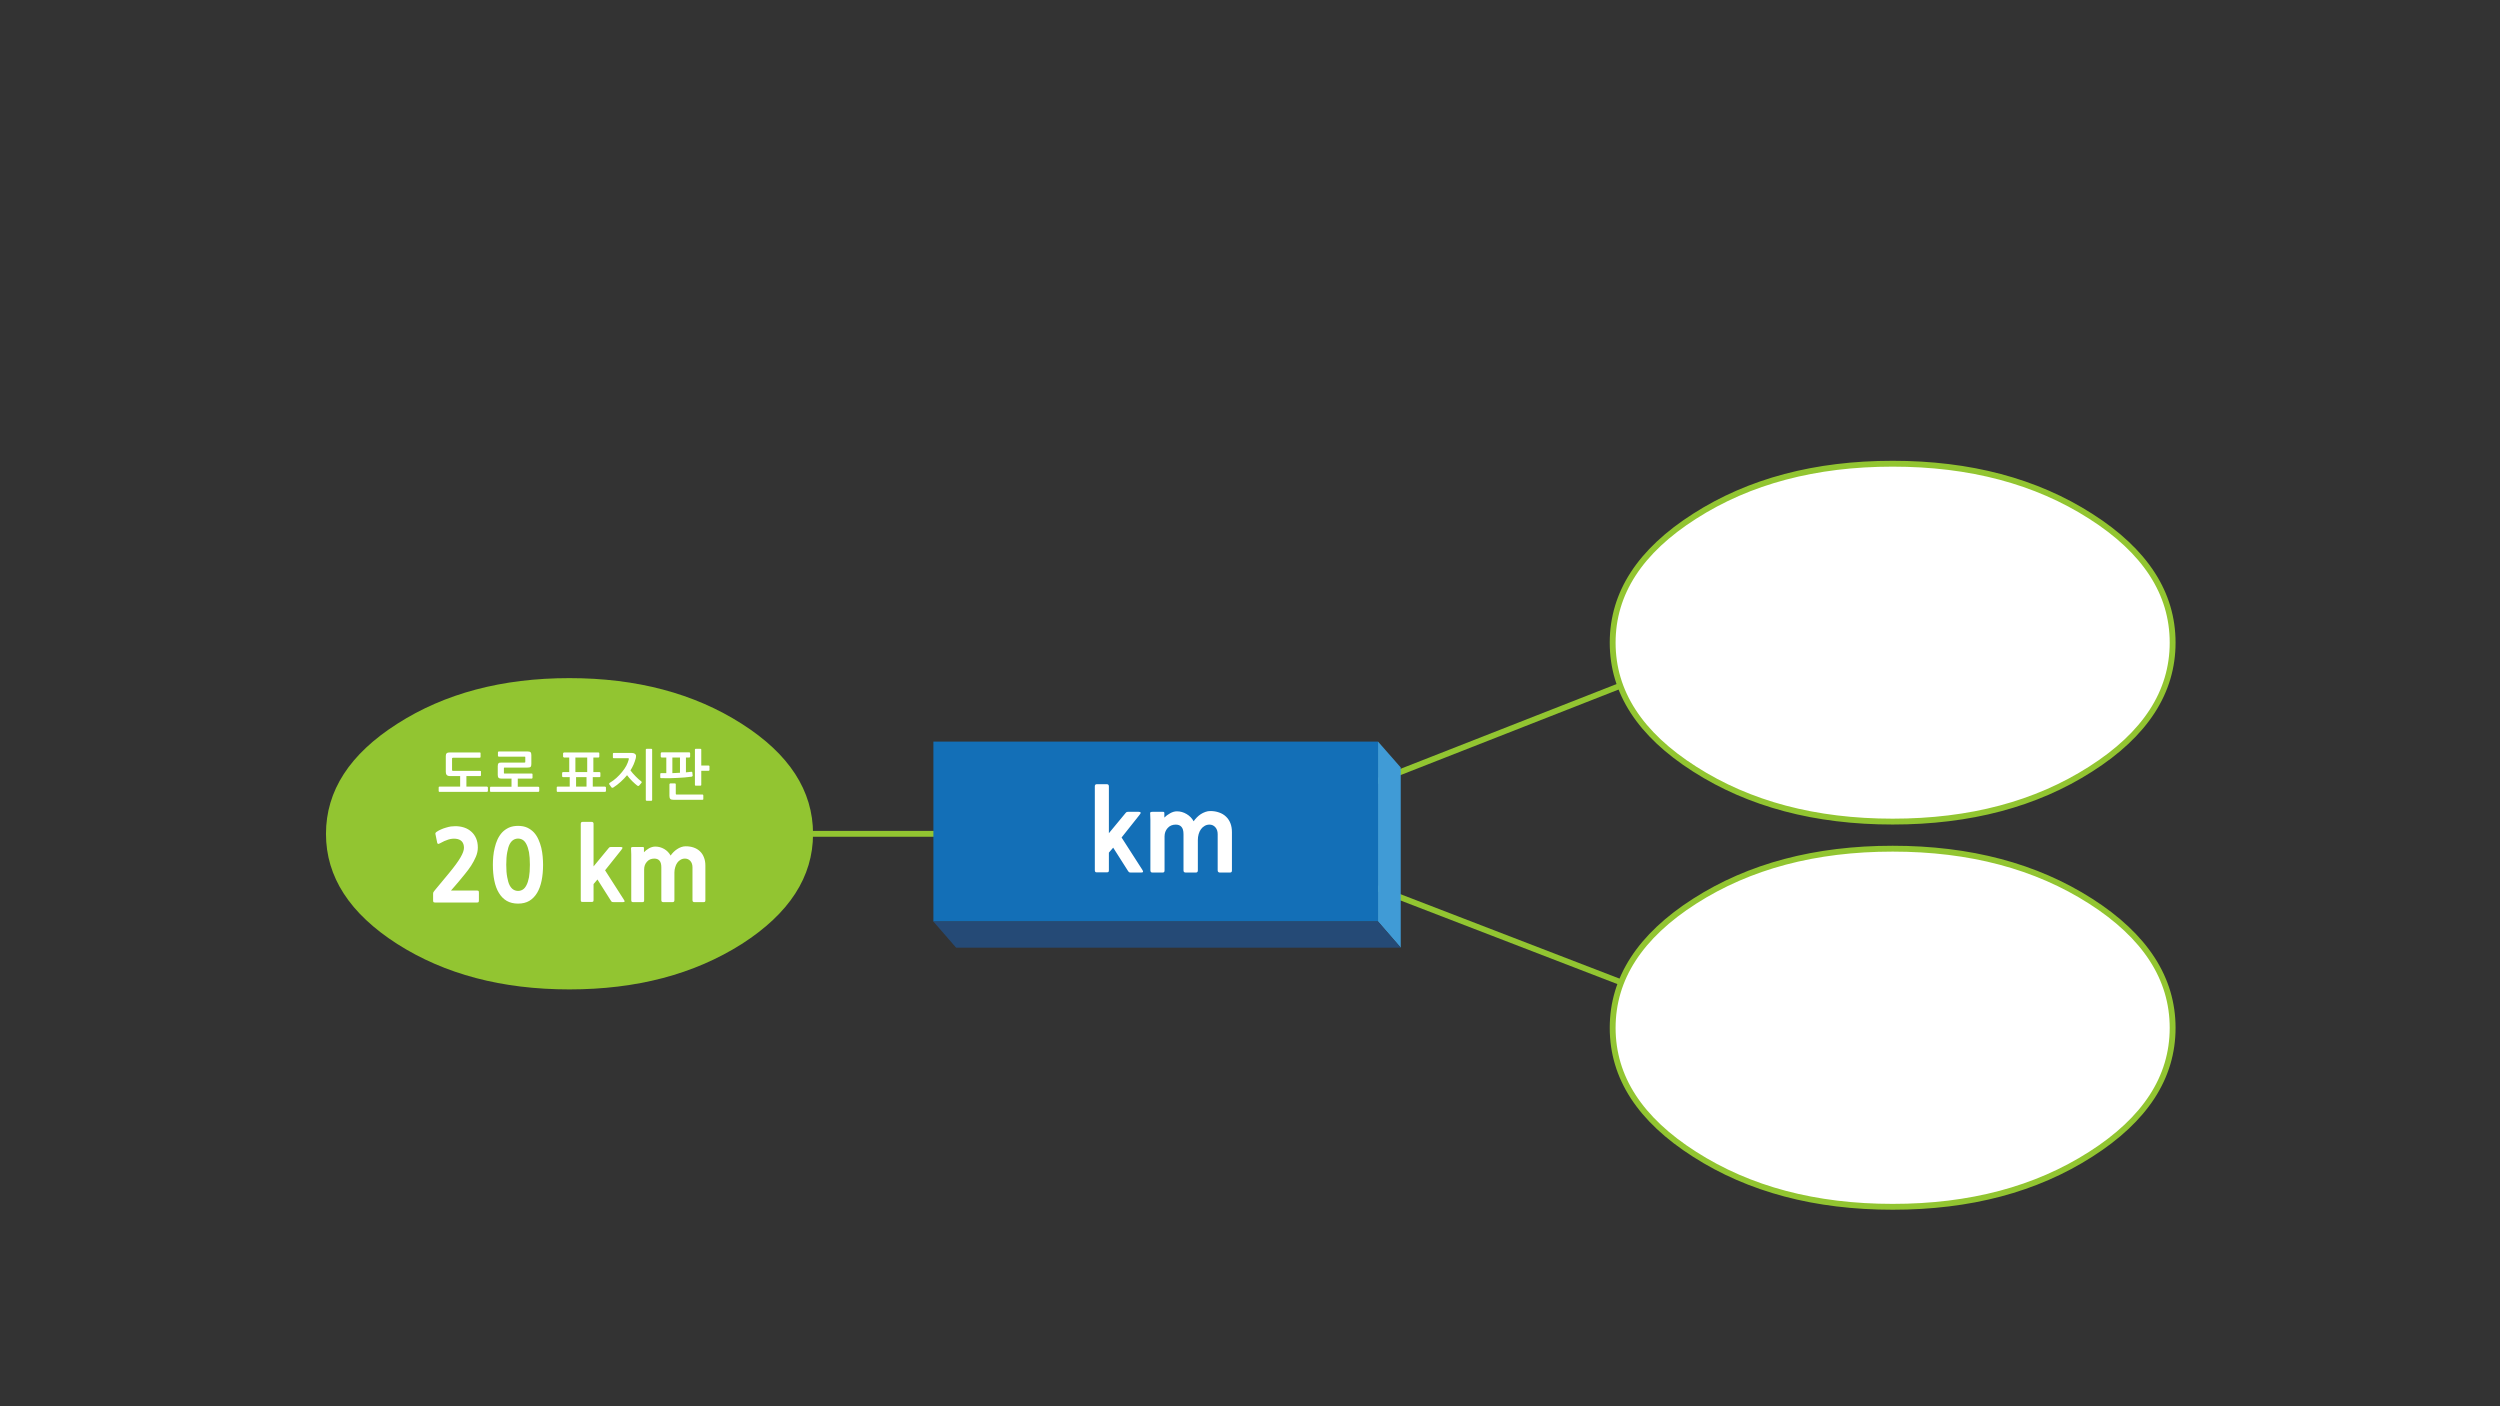 
<svg xmlns="http://www.w3.org/2000/svg" version="1.1" xmlns:xlink="http://www.w3.org/1999/xlink" preserveAspectRatio="none" x="0px" y="0px" width="1280px" height="720px" viewBox="0 0 1280 720">
<rect x="0" y="0" width="1280" height="720" fill="#333333" stroke="none"/>
<defs>
<g id="gfngfngfm_0_Layer2_0_MEMBER_0_FILL">
<path fill="#92C531" stroke="none" d="
M 85.15 98.85
Q 99.75 89.5 99.75 76.3 99.75 63.05 85.15 53.75 70.5 44.4 49.85 44.4 29.2 44.4 14.6 53.75 0 63.05 0 76.3 0 89.5 14.6 98.85 29.2 108.15 49.85 108.15 70.5 108.15 85.15 98.85 Z"/>
</g>

<g id="gfngfngfm_0_Layer2_4_FILL">
<path fill="#FFFFFF" stroke="none" d="
M 361.45 63.05
Q 378.25 52.35 378.25 37.15 378.25 21.95 361.45 11.25 344.65 0.5 320.9 0.5 297.15 0.5 280.35 11.25 263.55 21.95 263.55 37.15 263.55 52.35 280.35 63.05 297.15 73.8 320.9 73.8 344.65 73.8 361.45 63.05 Z"/>
</g>

<g id="gfngfngfm_0_Layer2_5_FILL">
<path fill="#FFFFFF" stroke="none" d="
M 361.45 141.95
Q 378.25 131.25 378.25 116.05 378.25 100.85 361.45 90.1 344.65 79.35 320.9 79.35 297.15 79.35 280.35 90.1 263.55 100.85 263.55 116.05 263.55 131.25 280.35 141.95 297.15 152.7 320.9 152.7 344.65 152.7 361.45 141.95 Z"/>
</g>

<g id="gfngfngfm_0_Layer2_6_MEMBER_0_FILL">
<path fill="#136FB7" stroke="none" d="
M 215.55 94.25
L 215.55 57.4 124.45 57.4 124.45 94.25 215.55 94.25 Z"/>
</g>

<g id="gfngfngfm_0_Layer2_6_MEMBER_1_FILL">
<path fill="#409BD6" stroke="none" d="
M 220.2 62.7
L 215.55 57.4 215.55 94.25 220.2 99.6 220.2 62.7 Z"/>
</g>

<g id="gfngfngfm_0_Layer2_6_MEMBER_2_FILL">
<path fill="#254A76" stroke="none" d="
M 220.2 99.6
L 215.55 94.25 124.45 94.25 129.1 99.6 220.2 99.6 Z"/>
</g>

<g id="gfngfngfm_0_Layer1_0_FILL">
<path fill="#FFFFFF" stroke="none" d="
M -279.6 34.05
Q -279.05 34.05 -278.8 33.85 -278.6 33.65 -278.6 33.05
L -278.6 15.25
Q -278.6 12.9 -279.35 11.1 -280.05 9.25 -281.4 8 -282.7 6.75 -284.55 6.1 -286.4 5.45 -288.65 5.45 -289.85 5.45 -290.95 5.85 -292.1 6.25 -293.05 6.9 -294.05 7.55 -294.9 8.4 -295.75 9.25 -296.4 10.2 -297.55 8.1 -299.65 6.85 -301.8 5.6 -304.2 5.6 -305.8 5.6 -307.4 6.45 -308.95 7.35 -310.05 8.5
L -310.05 6.45
Q -310.05 6 -310.2 5.9 -310.35 5.8 -310.9 5.8
L -315.55 5.8
Q -316.3 5.8 -316.55 6.05 -316.75 6.25 -316.65 6.8 -316.55 7.8 -316.55 9.65 -316.55 11.55 -316.55 13.45
L -316.55 33
Q -316.55 33.55 -316.35 33.8 -316.15 34.05 -315.55 34.05
L -310.9 34.05
Q -310.35 34.05 -310.15 33.85 -309.95 33.65 -309.95 33.05
L -309.95 17.25
Q -309.95 15 -308.55 13.4 -307.15 11.75 -304.75 11.75 -303 11.75 -302.1 12.8 -301.15 13.85 -301.15 16.2
L -301.15 33
Q -301.15 33.6 -300.9 33.8 -300.65 34.05 -300.1 34.05
L -295.4 34.05
Q -294.45 34.05 -294.45 33.05
L -294.45 18.9
Q -294.45 17.5 -294.05 16.2 -293.7 14.9 -293 13.9 -292.3 12.9 -291.3 12.35 -290.3 11.75 -289.05 11.75 -287.4 11.75 -286.3 12.95 -285.2 14.2 -285.2 16.2
L -285.2 33
Q -285.2 33.6 -284.95 33.8 -284.7 34.05 -284.15 34.05
L -279.6 34.05
M -50.75 -7.95
Q -50.75 -5.9 -50.75 -3.8
L -50.75 17.75
Q -50.75 18.3 -50.5 18.6 -50.3 18.9 -49.65 18.9
L -44.55 18.9
Q -43.95 18.9 -43.75 18.65 -43.5 18.45 -43.5 17.8
L -43.5 0.4
Q -43.5 -2.1 -41.95 -3.85 -40.4 -5.65 -37.75 -5.65 -35.85 -5.65 -34.85 -4.5 -33.8 -3.35 -33.8 -0.75
L -33.8 17.75
Q -33.8 18.35 -33.55 18.6 -33.25 18.9 -32.65 18.9
L -27.5 18.9
Q -26.45 18.9 -26.45 17.8
L -26.45 2.2
Q -26.45 0.7 -26.05 -0.75 -25.65 -2.2 -24.85 -3.3 -24.05 -4.4 -22.95 -5 -21.85 -5.65 -20.5 -5.65 -18.7 -5.65 -17.5 -4.3 -16.3 -2.95 -16.3 -0.75
L -16.3 17.75
Q -16.3 18.35 -16 18.6 -15.7 18.9 -15.15 18.9
L -10.1 18.9
Q -9.5 18.9 -9.25 18.65 -9 18.45 -9 17.8
L -9 -1.8
Q -9 -4.4 -9.8 -6.4 -10.6 -8.4 -12.05 -9.75 -13.5 -11.15 -15.55 -11.85 -17.6 -12.6 -20.05 -12.6 -21.4 -12.6 -22.6 -12.15 -23.85 -11.7 -24.95 -11 -26 -10.3 -26.95 -9.35 -27.9 -8.4 -28.6 -7.35 -29.85 -9.65 -32.2 -11.05 -34.55 -12.45 -37.15 -12.45 -38.9 -12.45 -40.65 -11.45 -42.4 -10.5 -43.6 -9.25
L -43.6 -11.5
Q -43.6 -11.95 -43.8 -12.1 -43.95 -12.2 -44.55 -12.2
L -49.65 -12.2
Q -50.45 -12.2 -50.75 -11.95 -51 -11.7 -50.85 -11.1 -50.75 -10 -50.75 -7.95
M -78.15 -26.35
Q -79.2 -26.35 -79.2 -25.25
L -79.2 17.7
Q -79.2 18.3 -78.95 18.55 -78.75 18.8 -78.15 18.8
L -73.1 18.8
Q -72.5 18.8 -72.2 18.55 -72 18.3 -72 17.7
L -72 8.7 -69.8 6.15 -62.2 18.1
Q -61.85 18.6 -61.6 18.75 -61.3 18.9 -60.55 18.9
L -55.55 18.9
Q -54.6 18.9 -54.5 18.5 -54.45 18.15 -54.9 17.45
L -65.5 0.95 -56.45 -10.45
Q -55.6 -11.45 -55.75 -11.8 -55.85 -12.2 -56.8 -12.2
L -62.2 -12.2
Q -62.7 -12.2 -62.9 -12.1 -63.15 -11.95 -63.4 -11.65
L -72 -1.25 -72 -25.25
Q -72 -26.35 -73.1 -26.35
L -78.15 -26.35
M -305.85 -44.1
Q -305.85 -44.45 -306.25 -44.45
L -308.7 -44.45
Q -308.85 -44.45 -309 -44.35 -309.1 -44.25 -309.1 -44.1
L -309.1 -18.25
Q -309.1 -18.1 -309 -18 -308.85 -17.85 -308.7 -17.85
L -306.25 -17.85
Q -305.85 -17.85 -305.85 -18.25
L -305.85 -44.1
M -293.75 -26.3
Q -293.75 -26.45 -293.85 -26.6 -294 -26.75 -294.2 -26.75
L -296.6 -26.75
Q -296.7 -26.75 -296.85 -26.6 -297 -26.45 -297 -26.3
L -297 -20.35
Q -297 -19.25 -296.55 -18.8 -296.1 -18.35 -294.85 -18.35
L -280.05 -18.35
Q -279.9 -18.35 -279.8 -18.45 -279.65 -18.55 -279.65 -18.7
L -279.65 -20.65
Q -279.65 -20.8 -279.8 -20.95 -279.9 -21.05 -280.05 -21.05
L -293.25 -21.05
Q -293.5 -21.05 -293.65 -21.1 -293.75 -21.2 -293.75 -21.5
L -293.75 -26.3
M -283.6 -44.45
Q -283.95 -44.45 -283.95 -44.1
L -283.95 -25.95
Q -283.95 -25.6 -283.6 -25.6
L -281.1 -25.6
Q -280.7 -25.6 -280.7 -25.95
L -280.7 -33.2 -276.9 -33.2
Q -276.8 -33.2 -276.65 -33.35 -276.5 -33.45 -276.5 -33.6
L -276.5 -35.6
Q -276.5 -35.7 -276.65 -35.8 -276.8 -35.9 -276.9 -35.9
L -280.7 -35.9 -280.7 -44.1
Q -280.7 -44.45 -281.1 -44.45
L -283.6 -44.45
M -286.5 -42.5
Q -286.65 -42.65 -286.8 -42.65
L -301 -42.65
Q -301.15 -42.65 -301.3 -42.5 -301.45 -42.35 -301.45 -42.2
L -301.45 -40.45
Q -301.45 -40.3 -301.3 -40.15 -301.15 -40 -301 -40
L -298.6 -40 -298.6 -32
Q -299.25 -32 -299.9 -32 -300.55 -32 -301.3 -32 -301.7 -32 -301.7 -31.6
L -301.7 -29.85
Q -301.7 -29.7 -301.6 -29.55 -301.45 -29.45 -301.3 -29.45 -299.25 -29.4 -297.2 -29.4 -295.1 -29.45 -293.1 -29.55 -291.05 -29.65 -289.15 -29.8 -287.25 -29.95 -285.55 -30.2 -285.4 -30.25 -285.25 -30.4 -285.1 -30.55 -285.1 -30.8
L -285.3 -32.45
Q -285.35 -32.6 -285.5 -32.7 -285.7 -32.75 -285.8 -32.7 -286.5 -32.65 -287.15 -32.55 -287.85 -32.45 -288.55 -32.4
L -288.55 -40 -286.8 -40
Q -286.65 -40 -286.5 -40.15 -286.4 -40.25 -286.4 -40.4
L -286.4 -42.2
Q -286.4 -42.35 -286.5 -42.5
M -291.6 -32.2
Q -292.55 -32.1 -293.5 -32.1 -294.5 -32.05 -295.5 -32
L -295.5 -40 -291.6 -40 -291.6 -32.2
M -341.45 -7.05
Q -342.4 -7.05 -342.4 -6.05
L -342.4 32.95
Q -342.4 33.55 -342.2 33.75 -342 33.95 -341.45 33.95
L -336.85 33.95
Q -336.3 33.95 -336.05 33.75 -335.85 33.55 -335.85 32.95
L -335.85 24.8 -333.85 22.45 -326.95 33.35
Q -326.65 33.8 -326.4 33.95 -326.15 34.05 -325.45 34.05
L -320.9 34.05
Q -320.05 34.05 -319.95 33.7 -319.9 33.4 -320.35 32.75
L -329.95 17.75 -321.7 7.4
Q -320.95 6.5 -321.05 6.15 -321.2 5.8 -322.05 5.8
L -326.95 5.8
Q -327.4 5.8 -327.6 5.9 -327.8 6 -328.05 6.3
L -335.85 15.75 -335.85 -6.05
Q -335.85 -7.05 -336.85 -7.05
L -341.45 -7.05
M -325.55 -42.35
Q -325.95 -42.35 -325.95 -41.95
L -325.95 -40.05
Q -325.95 -39.9 -325.85 -39.8 -325.75 -39.65 -325.6 -39.65
L -318.35 -39.65
Q -317.9 -39.65 -317.8 -39.55 -317.75 -39.4 -317.85 -38.9 -318.25 -37.4 -319.1 -35.75 -320 -34.1 -321.3 -32.55 -322.55 -31 -324.15 -29.55 -325.75 -28.1 -327.55 -27.05 -327.7 -26.9 -327.85 -26.7 -327.95 -26.45 -327.75 -26.2
L -326.7 -24.75
Q -326.55 -24.55 -326.3 -24.5 -326.05 -24.5 -325.8 -24.6 -323.7 -25.95 -321.9 -27.6 -320.15 -29.2 -318.7 -30.95 -318.2 -30.25 -317.45 -29.4 -316.75 -28.6 -316.05 -27.9 -315.3 -27.15 -314.6 -26.55 -313.95 -25.95 -313.45 -25.6 -312.85 -25.25 -312.5 -25.65
L -311.3 -27.05
Q -311.15 -27.25 -311.2 -27.5 -311.3 -27.7 -311.5 -27.85 -312.05 -28.25 -312.8 -28.9 -313.55 -29.55 -314.3 -30.35 -315.05 -31.1 -315.75 -31.9 -316.45 -32.7 -316.95 -33.4 -316 -34.95 -315.35 -36.4 -314.7 -37.95 -314.3 -39.4 -314.25 -39.7 -314.15 -40.1 -314.1 -40.45 -314.1 -40.85 -314.1 -41.5 -314.75 -41.95 -315.35 -42.35 -316.45 -42.35
L -325.55 -42.35
M -333.3 -40
Q -333.15 -40 -333 -40.15 -332.9 -40.25 -332.9 -40.45
L -332.9 -42.15
Q -332.9 -42.3 -333 -42.45 -333.15 -42.6 -333.3 -42.6
L -350.95 -42.6
Q -351.1 -42.6 -351.25 -42.45 -351.45 -42.3 -351.45 -42.15
L -351.45 -40.45
Q -351.45 -40.3 -351.25 -40.15 -351.1 -40 -350.95 -40
L -348.3 -40 -348.3 -32.55 -351.5 -32.55
Q -351.65 -32.55 -351.8 -32.4 -351.95 -32.25 -351.95 -32.15
L -351.95 -30.45
Q -351.95 -30.25 -351.8 -30.1 -351.65 -29.95 -351.5 -29.95
L -348.05 -29.95 -348.05 -25.1 -354.3 -25.1
Q -354.5 -25.1 -354.6 -25 -354.7 -24.85 -354.7 -24.7
L -354.7 -22.85
Q -354.7 -22.7 -354.6 -22.55 -354.5 -22.4 -354.3 -22.4
L -329.95 -22.4
Q -329.8 -22.4 -329.65 -22.55 -329.5 -22.7 -329.5 -22.85
L -329.5 -24.7
Q -329.5 -24.8 -329.65 -24.95 -329.8 -25.1 -329.95 -25.1
L -336.25 -25.1 -336.25 -29.95 -332.75 -29.95
Q -332.6 -29.95 -332.45 -30.1 -332.35 -30.25 -332.35 -30.4
L -332.35 -32.15
Q -332.35 -32.3 -332.45 -32.4 -332.6 -32.55 -332.75 -32.55
L -335.95 -32.55 -335.95 -40 -333.3 -40
M -339.45 -29.95
L -339.45 -25.1 -344.8 -25.1 -344.8 -29.95 -339.45 -29.95
M -339.1 -40
L -339.1 -32.55 -345.15 -32.55 -345.15 -40 -339.1 -40
M -379.2 -4.1
Q -381.25 -3.15 -382.7 -1.6 -384.1 -0.05 -385.05 2 -385.95 4 -386.45 6.2 -387 8.4 -387.2 10.65 -387.4 12.9 -387.4 14.9 -387.4 19.4 -386.65 23.05 -385.9 26.75 -384.3 29.35 -382.75 31.95 -380.3 33.4 -377.85 34.8 -374.5 34.8 -371.15 34.8 -368.75 33.4 -366.35 31.95 -364.75 29.3 -363.2 26.7 -362.45 23.05 -361.7 19.4 -361.7 14.9 -361.7 12.95 -361.9 10.7 -362.1 8.45 -362.6 6.25 -363.15 4 -364.05 2 -364.95 -0.05 -366.35 -1.6 -367.8 -3.15 -369.8 -4.1 -371.8 -5 -374.5 -5 -377.2 -5 -379.2 -4.1
M -372.15 2.15
Q -371.05 2.8 -370.25 4.35 -369.4 5.95 -368.9 8.5 -368.45 11.1 -368.45 14.9 -368.45 18.75 -368.9 21.3 -369.4 23.9 -370.25 25.45 -371.05 27 -372.15 27.65 -373.25 28.3 -374.5 28.3 -375.75 28.3 -376.85 27.65 -377.95 27 -378.8 25.45 -379.6 23.9 -380.05 21.3 -380.55 18.75 -380.55 14.9 -380.55 11.1 -380.05 8.5 -379.6 5.95 -378.8 4.35 -377.95 2.8 -376.85 2.15 -375.75 1.5 -374.5 1.5 -373.25 1.5 -372.15 2.15
M -370.8 -37.85
Q -370.8 -37.55 -370.85 -37.5 -370.95 -37.4 -371.25 -37.4
L -382.9 -37.4
Q -383.5 -37.4 -383.9 -37.35 -384.25 -37.3 -384.5 -37.05 -384.7 -36.85 -384.8 -36.5 -384.9 -36.15 -384.9 -35.6
L -384.9 -31.1
Q -384.9 -30.55 -384.8 -30.2 -384.7 -29.85 -384.5 -29.6 -384.25 -29.4 -383.9 -29.3 -383.5 -29.2 -382.9 -29.2
L -377.85 -29.2 -377.85 -25.05 -388.45 -25.05
Q -388.65 -25.05 -388.75 -24.9 -388.85 -24.75 -388.85 -24.6
L -388.85 -22.85
Q -388.85 -22.7 -388.75 -22.55 -388.65 -22.4 -388.45 -22.4
L -364.1 -22.4
Q -363.95 -22.4 -363.8 -22.55 -363.65 -22.7 -363.65 -22.85
L -363.65 -24.6
Q -363.65 -24.75 -363.8 -24.9 -363.95 -25.05 -364.1 -25.05
L -374.65 -25.05 -374.65 -29.2 -367.45 -29.2
Q -367.35 -29.2 -367.2 -29.35 -367.1 -29.45 -367.1 -29.55
L -367.1 -31.45
Q -367.1 -31.6 -367.2 -31.7 -367.3 -31.8 -367.45 -31.8
L -381.35 -31.8
Q -381.6 -31.8 -381.7 -31.85 -381.75 -31.95 -381.75 -32.25
L -381.75 -34.45
Q -381.75 -34.75 -381.7 -34.8 -381.65 -34.85 -381.35 -34.85
L -369.7 -34.85
Q -368.5 -34.85 -368.1 -35.2 -367.7 -35.6 -367.7 -36.7
L -367.7 -41.2
Q -367.7 -42.3 -368.1 -42.7 -368.5 -43.1 -369.7 -43.1
L -384.4 -43.1
Q -384.55 -43.1 -384.65 -42.95 -384.8 -42.85 -384.8 -42.7
L -384.8 -40.85
Q -384.8 -40.7 -384.65 -40.55 -384.55 -40.45 -384.4 -40.45
L -371.25 -40.45
Q -370.95 -40.45 -370.85 -40.4 -370.8 -40.35 -370.8 -40.05
L -370.8 -37.85
M -416.05 -2.05
Q -416.65 -1.65 -416.75 -1.4 -416.9 -1.15 -416.8 -0.75
L -415.9 3.65
Q -415.8 4.1 -415.5 4.2 -415.25 4.35 -414.55 3.95 -412.15 2.6 -410.2 2 -408.25 1.4 -406.35 1.6 -404.35 1.8 -403.25 3 -402.2 4.2 -402.2 6.25 -402.2 8.1 -404 11.2 -405.8 14.3 -409.85 19.2
L -417.15 28
Q -417.5 28.4 -417.75 28.8 -418 29.15 -418 29.7
L -418 33.25
Q -418 33.95 -417.7 34.1 -417.4 34.25 -416.7 34.25
L -395.65 34.25
Q -394.95 34.25 -394.75 34.05 -394.55 33.8 -394.55 33.05
L -394.55 29.3
Q -394.55 28.6 -394.7 28.35 -394.9 28.1 -395.65 28.1
L -408.85 28.1
Q -407.9 27 -406.75 25.7 -405.55 24.4 -404.7 23.3 -403.35 21.65 -401.7 19.65 -400 17.6 -398.55 15.4 -397.1 13.15 -396.1 10.8 -395.1 8.45 -395.1 6.1 -395.1 3.4 -396 1.35 -396.9 -0.7 -398.45 -2.05 -400 -3.45 -402.1 -4.15 -404.25 -4.85 -406.65 -4.85 -407.65 -4.85 -408.9 -4.7 -410.15 -4.5 -411.4 -4.1 -412.7 -3.75 -413.9 -3.2 -415.1 -2.7 -416.05 -2.05
M -411 -42.2
Q -411.5 -41.85 -411.5 -40.8
L -411.5 -32.6
Q -411.5 -31.6 -411 -31.05 -410.5 -30.5 -409.35 -30.5
L -404.15 -30.5 -404.15 -25.1 -414.75 -25.1
Q -414.95 -25.1 -415.05 -25 -415.15 -24.85 -415.15 -24.7
L -415.15 -22.85
Q -415.15 -22.7 -415.05 -22.55 -414.95 -22.4 -414.75 -22.4
L -390.4 -22.4
Q -390.25 -22.4 -390.1 -22.55 -389.95 -22.7 -389.95 -22.85
L -389.95 -24.7
Q -389.95 -24.8 -390.1 -24.95 -390.25 -25.1 -390.4 -25.1
L -400.95 -25.1 -400.95 -30.5 -393.85 -30.5
Q -393.7 -30.5 -393.6 -30.6 -393.5 -30.7 -393.5 -30.95
L -393.5 -32.85
Q -393.5 -33.05 -393.65 -33.1 -393.75 -33.15 -394 -33.15
L -407.75 -33.15
Q -408.1 -33.15 -408.2 -33.3 -408.3 -33.4 -408.3 -33.65
L -408.3 -39.45
Q -408.3 -39.9 -407.75 -39.9
L -394.1 -39.9
Q -393.7 -39.9 -393.7 -40.3
L -393.7 -42.25
Q -393.7 -42.6 -394.1 -42.6
L -409.5 -42.6
Q -410.55 -42.6 -411 -42.2 Z"/>
</g>

<path id="gfngfngfm_0_Layer2_1_1_STROKES" stroke="#92C531" stroke-width="3" stroke-linejoin="miter" stroke-linecap="butt" stroke-miterlimit="10" fill="none" d="
M -348.239 -0.91
L -101.016 -0.91"/>

<path id="gfngfngfm_0_Layer2_2_1_STROKES" stroke="#92C531" stroke-width="3" stroke-linejoin="miter" stroke-linecap="butt" stroke-miterlimit="10" fill="none" d="
M 248.571 -99.78
L 8.347 -5.535"/>

<path id="gfngfngfm_0_Layer2_3_1_STROKES" stroke="#92C531" stroke-width="3" stroke-linejoin="miter" stroke-linecap="butt" stroke-miterlimit="10" fill="none" d="
M 250.696 98.459
L 6.222 4.214"/>

<path id="gfngfngfm_0_Layer2_4_1_STROKES" stroke="#92C531" stroke-width="3" stroke-linejoin="miter" stroke-linecap="butt" stroke-miterlimit="10" fill="none" d="
M 472.613 -98.785
Q 472.613 -136.781 430.621 -163.528 388.628 -190.4 329.263 -190.4 269.898 -190.4 227.905 -163.528 185.912 -136.781 185.912 -98.785 185.912 -60.789 227.905 -34.041 269.898 -7.169 329.263 -7.169 388.628 -7.169 430.621 -34.041 472.613 -60.789 472.613 -98.785 Z"/>

<path id="gfngfngfm_0_Layer2_5_1_STROKES" stroke="#92C531" stroke-width="3" stroke-linejoin="miter" stroke-linecap="butt" stroke-miterlimit="10" fill="none" d="
M 472.613 98.445
Q 472.613 136.441 430.621 163.188 388.628 190.06 329.263 190.06 269.898 190.06 227.905 163.188 185.912 136.441 185.912 98.445 185.912 60.449 227.905 33.577 269.898 6.704 329.263 6.704 388.628 6.704 430.621 33.577 472.613 60.449 472.613 98.445 Z"/>
</defs>

<g transform="matrix( 1, 0, 0, 1, 639.75,427.85) ">
<g transform="matrix( 2.5, 0, 0, 2.5, -472.85,-191.65) ">
<use xlink:href="#gfngfngfm_0_Layer2_0_MEMBER_0_FILL"/>
</g>

<g transform="matrix( 2.5, 0, 0, 2.5, -472.85,-191.65) ">
<use xlink:href="#gfngfngfm_0_Layer2_1_1_STROKES" transform="matrix( 0.4, 0, 0, 0.4, 189.15,76.65) "/>
</g>

<g transform="matrix( 2.5, 0, 0, 2.5, -472.85,-191.65) ">
<use xlink:href="#gfngfngfm_0_Layer2_2_1_STROKES" transform="matrix( 0.4, 0, 0, 0.4, 189.15,76.65) "/>
</g>

<g transform="matrix( 2.5, 0, 0, 2.5, -472.85,-191.65) ">
<use xlink:href="#gfngfngfm_0_Layer2_3_1_STROKES" transform="matrix( 0.4, 0, 0, 0.4, 189.15,76.65) "/>
</g>

<g transform="matrix( 2.5, 0, 0, 2.5, -472.85,-191.65) ">
<use xlink:href="#gfngfngfm_0_Layer2_4_FILL"/>

<use xlink:href="#gfngfngfm_0_Layer2_4_1_STROKES" transform="matrix( 0.4, 0, 0, 0.4, 189.15,76.65) "/>
</g>

<g transform="matrix( 2.5, 0, 0, 2.5, -472.85,-191.65) ">
<use xlink:href="#gfngfngfm_0_Layer2_5_FILL"/>

<use xlink:href="#gfngfngfm_0_Layer2_5_1_STROKES" transform="matrix( 0.4, 0, 0, 0.4, 189.15,76.65) "/>
</g>

<g transform="matrix( 2.499, 0, 0, 2.5, -472.85,-191.65) ">
<use xlink:href="#gfngfngfm_0_Layer2_6_MEMBER_0_FILL"/>
</g>

<g transform="matrix( 2.499, 0, 0, 2.5, -472.85,-191.65) ">
<use xlink:href="#gfngfngfm_0_Layer2_6_MEMBER_1_FILL"/>
</g>

<g transform="matrix( 2.499, 0, 0, 2.5, -472.85,-191.65) ">
<use xlink:href="#gfngfngfm_0_Layer2_6_MEMBER_2_FILL"/>
</g>

<g transform="matrix( 1, 0, 0, 1, 0,0) ">
<use xlink:href="#gfngfngfm_0_Layer1_0_FILL"/>
</g>
</g>
</svg>

